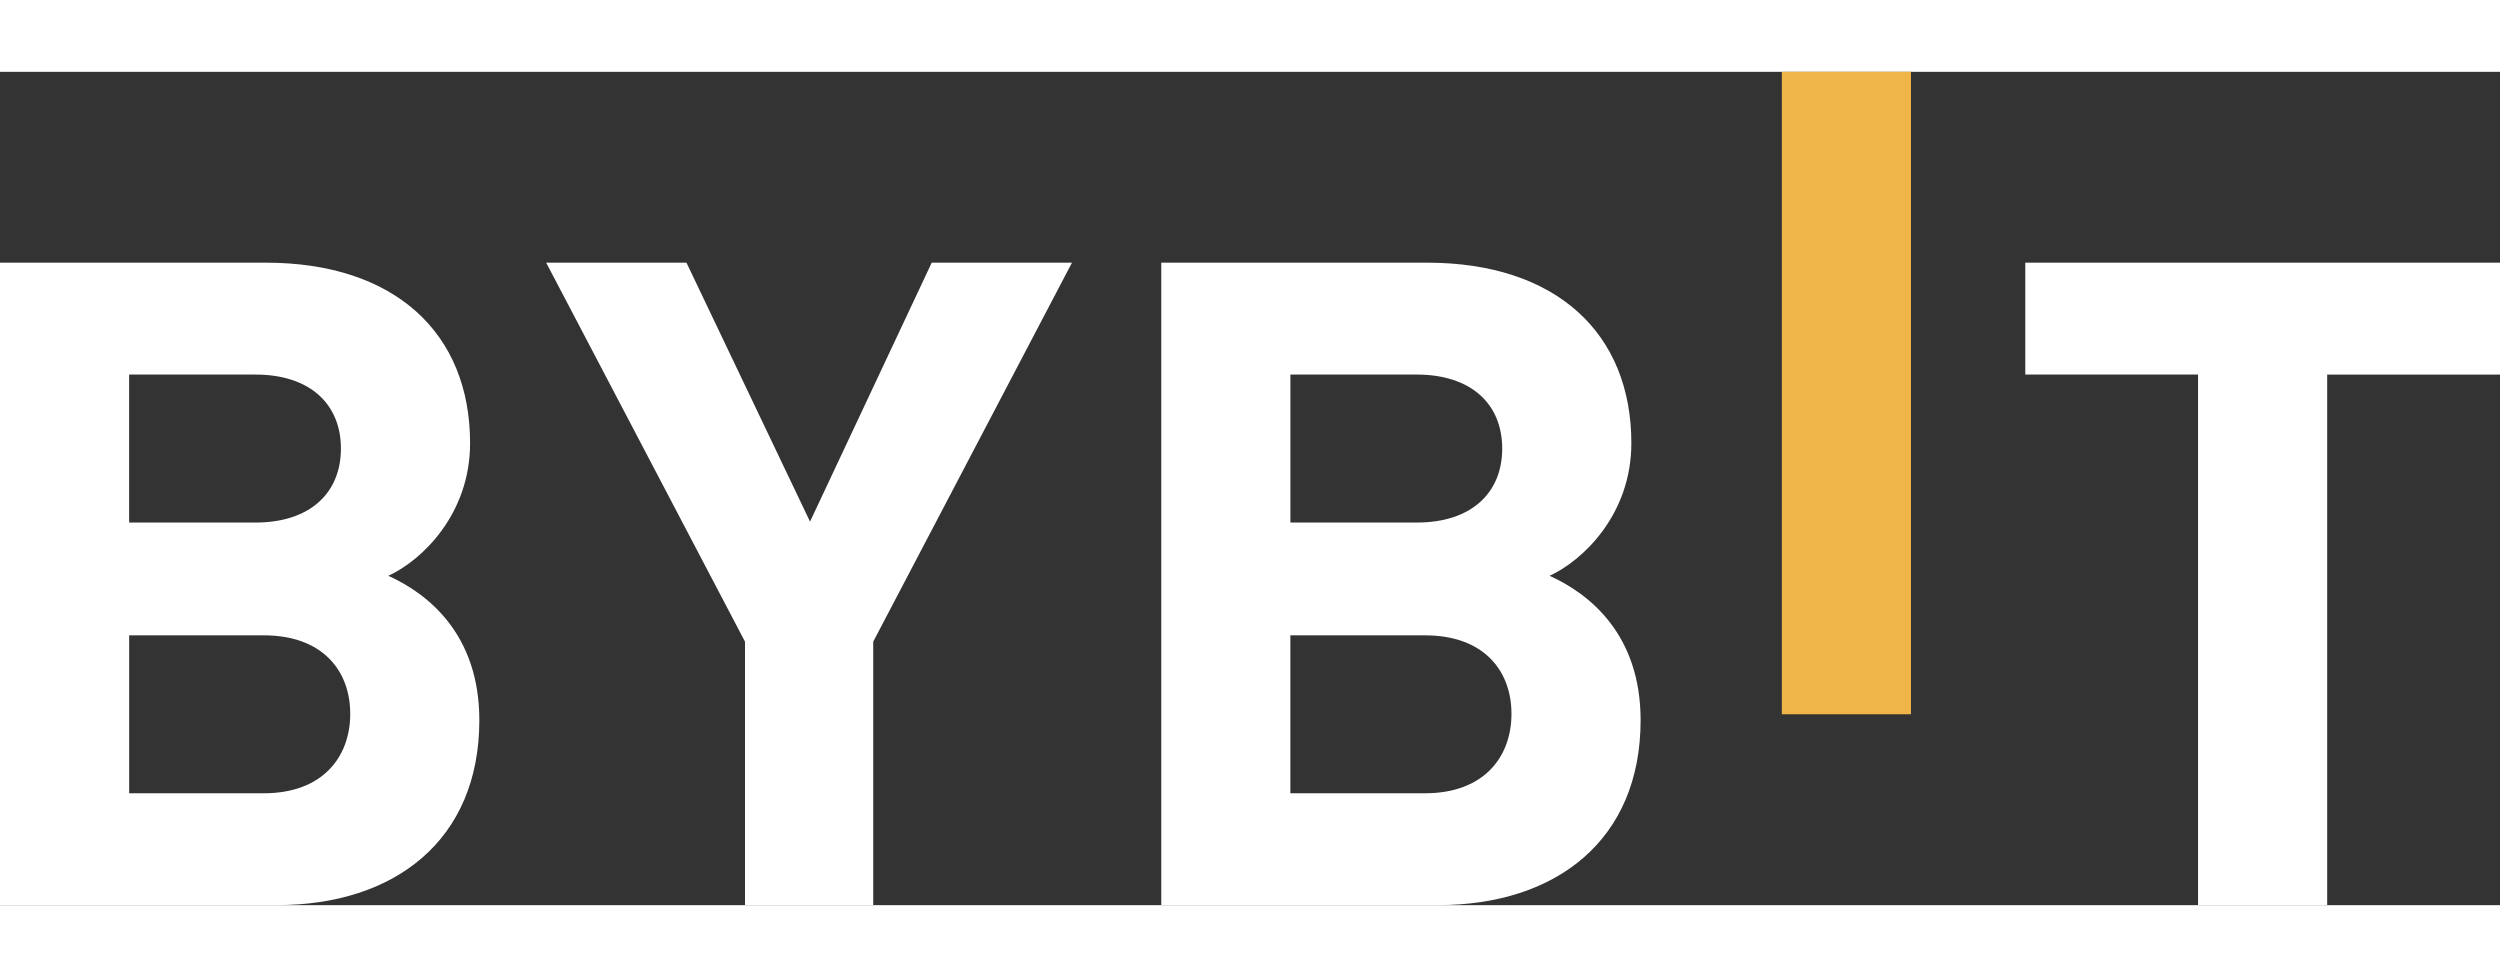 <svg fill="none" height="977" width="2500" xmlns="http://www.w3.org/2000/svg" viewBox="0 3 87 29"><rect x="0" y="3" width="87" height="29" fill="#333333" stroke="none"/><path d="M62.008 25.357V3h4.494v22.357z" fill="#EFB549FF"/><g fill="#FFFFFFFF"><path d="M9.634 31.998H0V9.641h9.247c4.494 0 7.112 2.45 7.112 6.28 0 2.48-1.682 4.083-2.846 4.617 1.39.627 3.168 2.04 3.168 5.024 0 4.175-2.94 6.436-7.047 6.436zm-.743-18.463H4.494v5.15H8.89c1.907 0 2.974-1.036 2.974-2.576 0-1.537-1.067-2.574-2.974-2.574zm.29 9.075H4.495v5.496h4.688c2.037 0 3.005-1.256 3.005-2.764 0-1.507-.97-2.732-3.005-2.732zM30.388 22.83v9.168h-4.462V22.83L19.007 9.641h4.882l4.3 9.012 4.235-9.012h4.881zM50.046 31.998h-9.634V9.641h9.246c4.494 0 7.113 2.45 7.113 6.28 0 2.48-1.682 4.083-2.846 4.617 1.39.627 3.168 2.04 3.168 5.024 0 4.175-2.94 6.436-7.047 6.436zm-.743-18.463h-4.397v5.15h4.397c1.907 0 2.974-1.036 2.974-2.576 0-1.537-1.067-2.574-2.974-2.574zm.29 9.075h-4.688v5.496h4.688c2.038 0 3.006-1.256 3.006-2.764 0-1.507-.968-2.732-3.006-2.732zM80.986 13.536V32h-4.494V13.535H70.48V9.641h16.52v3.894z"/></g></svg>